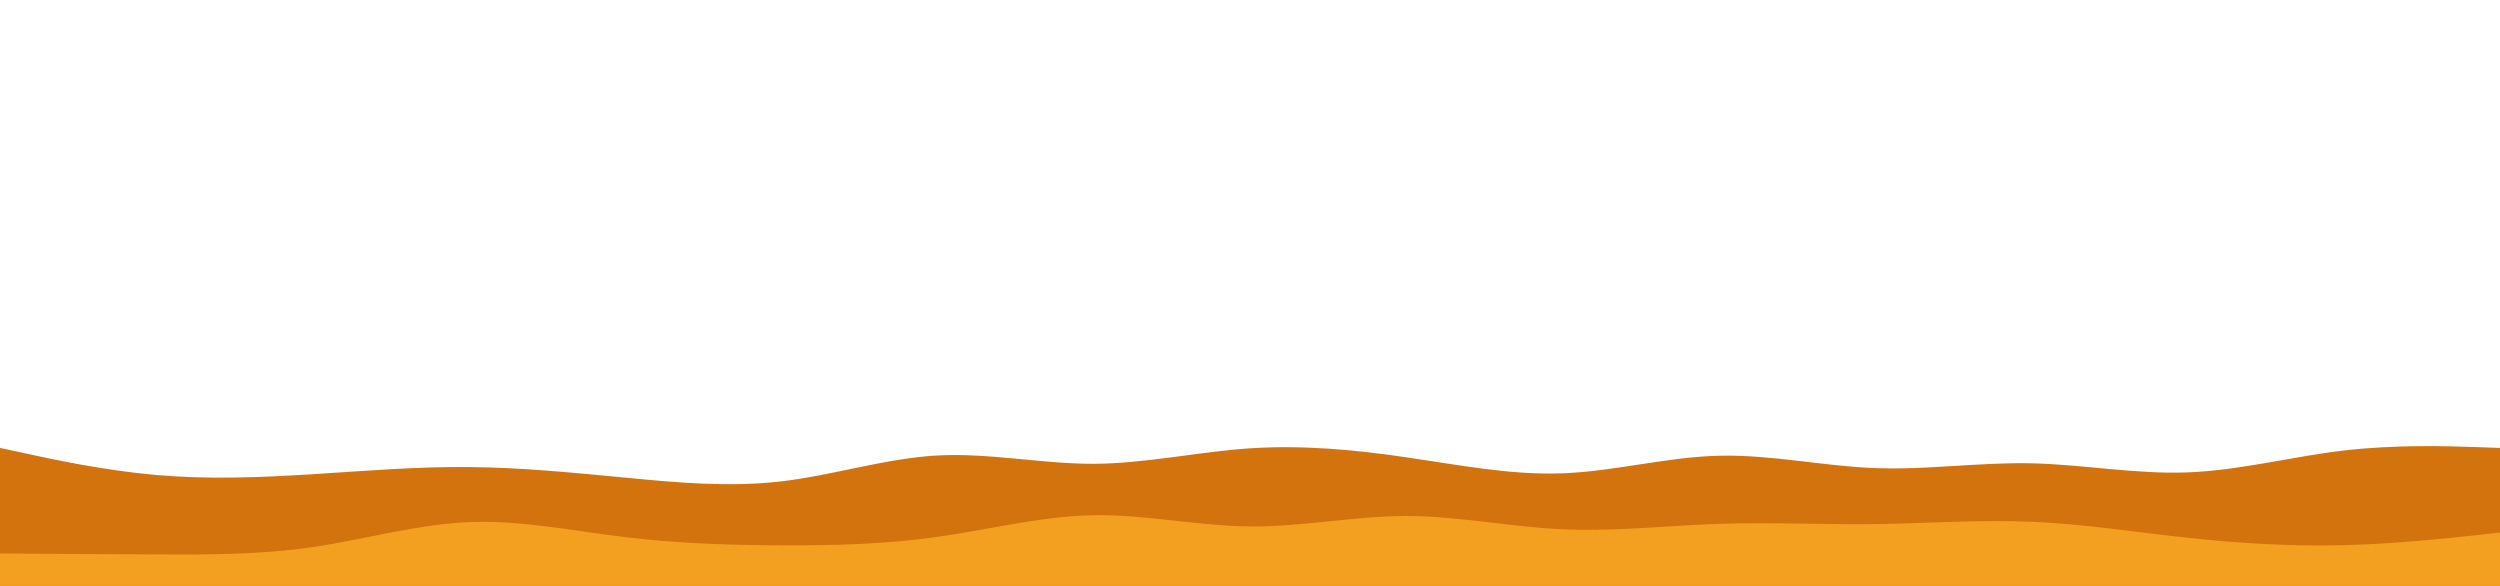 <svg id="visual" viewBox="0 0 1920 450" width="1920" height="450" xmlns="http://www.w3.org/2000/svg" xmlns:xlink="http://www.w3.org/1999/xlink" version="1.1"><path d="M0 344L20 348.3C40 352.7 80 361.3 120 364.8C160 368.3 200 366.7 240 364.2C280 361.7 320 358.3 360 358.7C400 359 440 363 480 366.8C520 370.7 560 374.3 600 369.7C640 365 680 352 720 349.8C760 347.7 800 356.3 840 356.2C880 356 920 347 960 344.3C1000 341.7 1040 345.3 1080 351.2C1120 357 1160 365 1200 363.5C1240 362 1280 351 1320 350C1360 349 1400 358 1440 359.5C1480 361 1520 355 1560 355.8C1600 356.7 1640 364.3 1680 362.8C1720 361.3 1760 350.7 1800 346C1840 341.3 1880 342.7 1900 343.3L1920 344L1920 451L1900 451C1880 451 1840 451 1800 451C1760 451 1720 451 1680 451C1640 451 1600 451 1560 451C1520 451 1480 451 1440 451C1400 451 1360 451 1320 451C1280 451 1240 451 1200 451C1160 451 1120 451 1080 451C1040 451 1000 451 960 451C920 451 880 451 840 451C800 451 760 451 720 451C680 451 640 451 600 451C560 451 520 451 480 451C440 451 400 451 360 451C320 451 280 451 240 451C200 451 160 451 120 451C80 451 40 451 20 451L0 451Z" fill="#d2730d"></path><path d="M0 425L20 425.2C40 425.3 80 425.7 120 425.8C160 426 200 426 240 420.2C280 414.3 320 402.7 360 401C400 399.3 440 407.7 480 412.5C520 417.3 560 418.7 600 418.8C640 419 680 418 720 412.3C760 406.7 800 396.3 840 395.7C880 395 920 404 960 404.3C1000 404.7 1040 396.3 1080 396.3C1120 396.3 1160 404.7 1200 406.5C1240 408.3 1280 403.7 1320 402.3C1360 401 1400 403 1440 402.5C1480 402 1520 399 1560 400.7C1600 402.3 1640 408.7 1680 413C1720 417.3 1760 419.7 1800 418.7C1840 417.7 1880 413.3 1900 411.2L1920 409L1920 451L1900 451C1880 451 1840 451 1800 451C1760 451 1720 451 1680 451C1640 451 1600 451 1560 451C1520 451 1480 451 1440 451C1400 451 1360 451 1320 451C1280 451 1240 451 1200 451C1160 451 1120 451 1080 451C1040 451 1000 451 960 451C920 451 880 451 840 451C800 451 760 451 720 451C680 451 640 451 600 451C560 451 520 451 480 451C440 451 400 451 360 451C320 451 280 451 240 451C200 451 160 451 120 451C80 451 40 451 20 451L0 451Z" fill="#f39f20"></path></svg>
